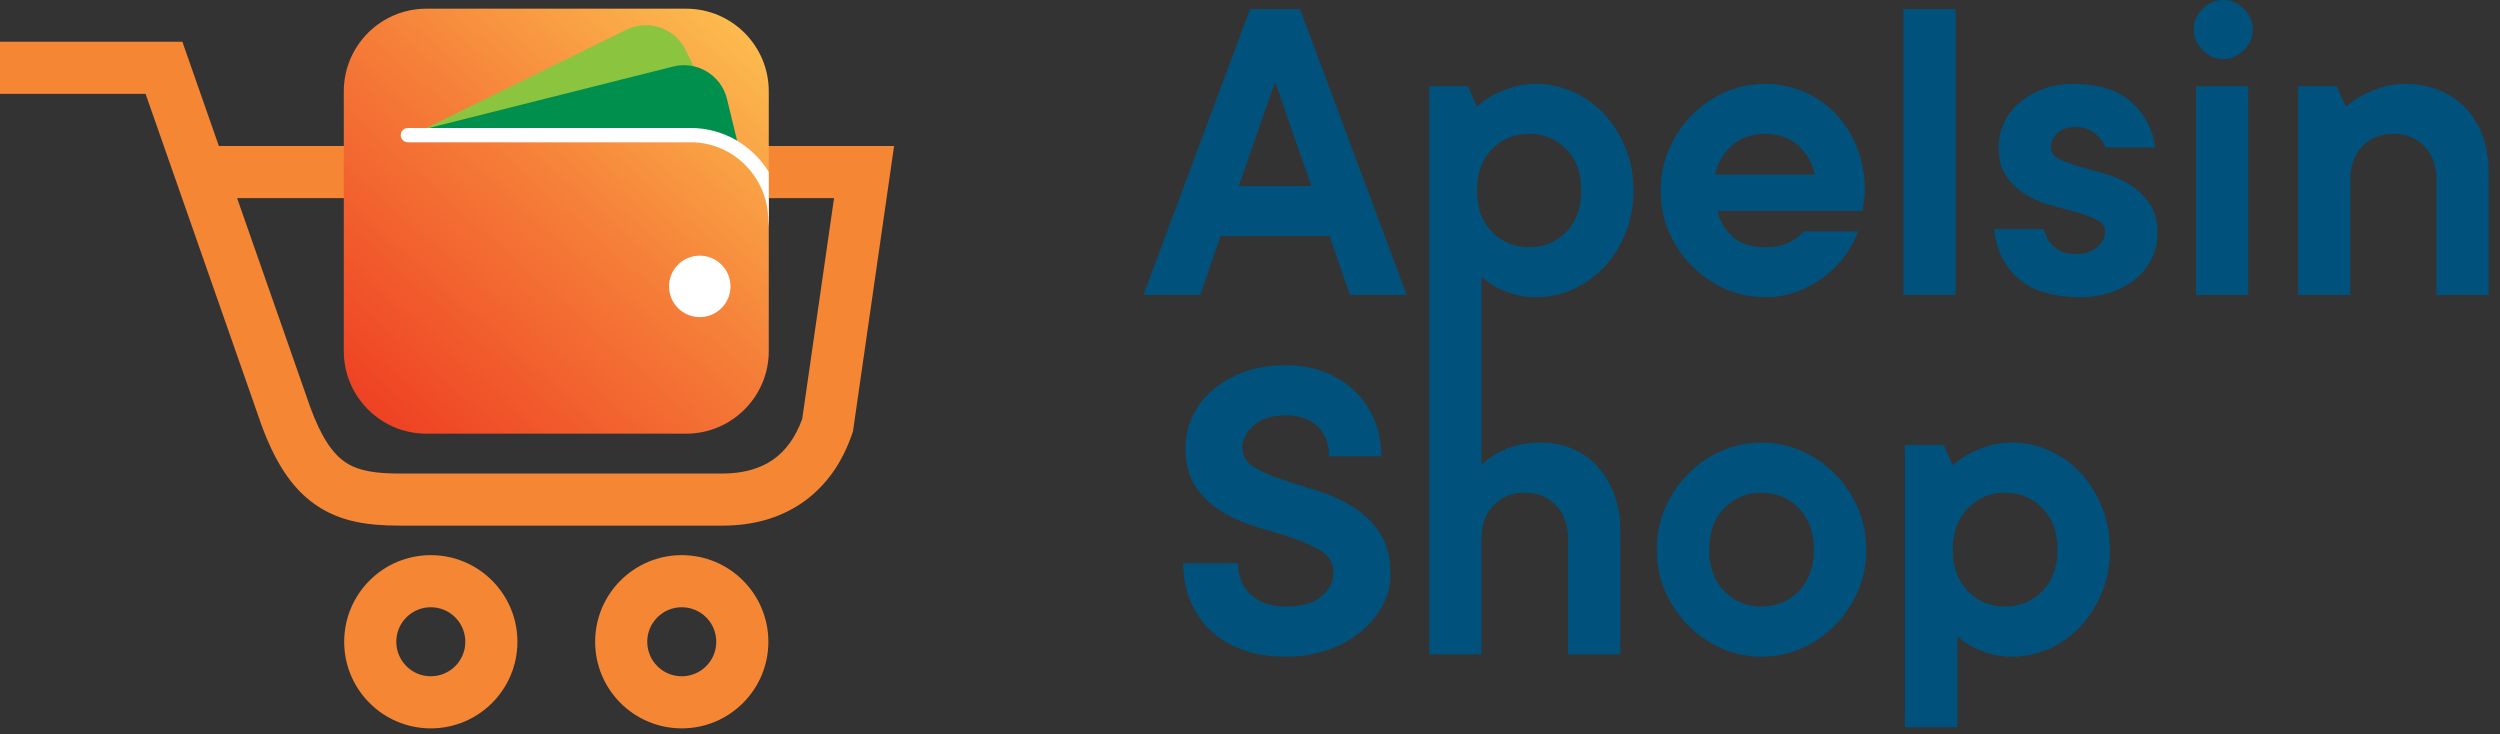 <svg width="126" height="37" viewBox="0 0 126 37" fill="none" xmlns="http://www.w3.org/2000/svg">
<rect x="0" y="0" width="126" height="37" fill="#333333" stroke="none"/>
<path d="M0 2.105H9.192L11.031 7.359H45.062C44.371 12.156 43.678 16.952 42.989 21.75L42.951 21.859C42.428 23.386 41.584 24.523 40.488 25.298C39.344 26.107 37.962 26.492 36.414 26.492H20.157C18.538 26.492 17.213 26.296 16.021 25.519C14.849 24.755 13.934 23.495 13.169 21.393L7.337 4.731H0V2.105ZM11.95 9.985L15.63 20.501C16.184 22.021 16.762 22.878 17.447 23.324C18.111 23.757 19.006 23.866 20.157 23.866H36.414C37.426 23.866 38.298 23.636 38.98 23.154C39.6 22.716 40.095 22.042 40.432 21.112L42.036 9.985H11.95Z" fill="#F58634"/>
<path fill-rule="evenodd" clip-rule="evenodd" d="M34.585 0.438H21.488C19.194 0.438 17.327 2.304 17.327 4.598V17.696C17.327 19.99 19.194 21.857 21.488 21.857H34.585C36.88 21.857 38.746 19.99 38.746 17.696V4.598C38.746 2.304 36.88 0.438 34.585 0.438Z" fill="url(#paint0_linear)"/>
<path d="M31.567 1.499L21.291 6.549L36.401 6.274L34.554 2.517C34.011 1.411 32.673 0.955 31.567 1.499Z" fill="#8BC53F"/>
<path d="M33.927 3.353L20.527 6.724L37.168 7.159L36.636 4.973C36.336 3.778 35.123 3.053 33.927 3.353Z" fill="#008F4C"/>
<path d="M36.816 14.434C36.816 13.579 36.123 12.885 35.268 12.885C34.412 12.885 33.719 13.579 33.719 14.434C33.719 15.289 34.412 15.983 35.268 15.983C36.123 15.983 36.816 15.289 36.816 14.434Z" fill="white"/>
<path d="M34.82 6.451H20.557C20.358 6.451 20.196 6.612 20.196 6.811C20.196 7.011 20.358 7.172 20.557 7.172H34.82C36.97 7.172 38.719 8.945 38.719 11.124L38.746 11.442V8.664C37.93 7.337 36.476 6.451 34.82 6.451Z" fill="white"/>
<path d="M59.75 22.56C59.75 22.01 59.868 21.482 60.105 20.977C60.343 20.472 60.679 20.032 61.115 19.657C61.551 19.282 62.079 18.98 62.699 18.751C63.318 18.521 64.018 18.407 64.799 18.407C65.518 18.407 66.172 18.521 66.761 18.751C67.35 18.98 67.858 19.302 68.287 19.715C68.715 20.128 69.044 20.613 69.274 21.172C69.503 21.73 69.618 22.339 69.618 22.997H66.979C66.979 22.354 66.787 21.849 66.405 21.482C66.022 21.115 65.487 20.931 64.799 20.931C64.11 20.931 63.575 21.099 63.192 21.436C62.81 21.773 62.618 22.14 62.618 22.538C62.618 22.966 62.802 23.295 63.169 23.524C63.536 23.754 63.995 23.96 64.546 24.144C65.097 24.328 65.697 24.519 66.348 24.718C66.998 24.917 67.598 25.184 68.149 25.521C68.7 25.858 69.159 26.297 69.526 26.84C69.893 27.384 70.077 28.091 70.077 28.963C70.077 29.483 69.951 29.988 69.698 30.478C69.446 30.968 69.09 31.407 68.631 31.798C68.172 32.188 67.618 32.501 66.967 32.739C66.317 32.976 65.594 33.094 64.799 33.094C63.988 33.094 63.265 32.98 62.63 32.75C61.995 32.52 61.456 32.195 61.012 31.775C60.568 31.354 60.228 30.857 59.991 30.283C59.754 29.709 59.635 29.078 59.635 28.39H62.389C62.389 29.032 62.603 29.556 63.031 29.962C63.46 30.367 64.049 30.57 64.799 30.57C65.609 30.57 66.214 30.398 66.612 30.053C67.009 29.709 67.208 29.308 67.208 28.849C67.208 28.405 67.025 28.061 66.657 27.816C66.29 27.571 65.831 27.353 65.281 27.162C64.73 26.971 64.129 26.783 63.479 26.599C62.829 26.416 62.228 26.163 61.677 25.842C61.127 25.521 60.668 25.104 60.3 24.591C59.933 24.079 59.75 23.402 59.75 22.56ZM74.438 9.604C74.438 10.473 74.69 11.166 75.193 11.684C75.696 12.203 76.321 12.462 77.068 12.462C77.814 12.462 78.44 12.203 78.943 11.684C79.446 11.166 79.697 10.473 79.697 9.604C79.697 8.735 79.446 8.041 78.943 7.523C78.44 7.005 77.814 6.746 77.068 6.746C76.321 6.746 75.696 7.005 75.193 7.523C74.69 8.041 74.438 8.735 74.438 9.604ZM77.411 4.23C78.066 4.23 78.691 4.364 79.286 4.63C79.88 4.897 80.402 5.271 80.852 5.751C81.301 6.231 81.66 6.799 81.927 7.454C82.193 8.11 82.327 8.826 82.327 9.604C82.327 10.381 82.193 11.098 81.927 11.753C81.66 12.409 81.301 12.976 80.852 13.457C80.402 13.937 79.88 14.31 79.286 14.577C78.691 14.844 78.066 14.977 77.411 14.977C76.968 14.977 76.584 14.924 76.256 14.817C75.928 14.711 75.642 14.596 75.399 14.474C75.124 14.322 74.88 14.146 74.667 13.948V18.521V23.456C74.866 23.241 75.103 23.05 75.378 22.882C75.623 22.744 75.933 22.614 76.308 22.492C76.683 22.369 77.13 22.308 77.65 22.308C78.216 22.308 78.748 22.411 79.245 22.618C79.742 22.824 80.167 23.123 80.519 23.513C80.871 23.903 81.15 24.373 81.357 24.924C81.563 25.475 81.666 26.095 81.666 26.783V32.98H79.027V27.127C79.027 26.439 78.825 25.884 78.419 25.463C78.014 25.043 77.49 24.832 76.847 24.832C76.204 24.832 75.68 25.043 75.275 25.463C74.87 25.884 74.667 26.439 74.667 27.127V32.98H72.037V18.521V16.931V4.345H73.981L74.438 5.374C74.667 5.16 74.933 4.97 75.238 4.802C75.498 4.665 75.81 4.535 76.176 4.413C76.542 4.291 76.953 4.23 77.411 4.23ZM66.092 9.375L64.263 4.116L62.434 9.375H66.092ZM60.49 14.863H57.632L63.005 0.457H65.521L70.894 14.863H68.036L67.007 11.89H61.519L60.49 14.863ZM88.958 6.745C88.272 6.745 87.711 6.944 87.277 7.34C86.843 7.737 86.564 8.224 86.442 8.803H91.473C91.35 8.224 91.073 7.737 90.638 7.34C90.204 6.944 89.644 6.745 88.958 6.745ZM93.645 11.662C93.508 12.058 93.298 12.454 93.016 12.851C92.734 13.247 92.391 13.602 91.987 13.914C91.583 14.226 91.126 14.482 90.615 14.68C90.104 14.878 89.552 14.977 88.958 14.977C88.241 14.977 87.566 14.836 86.934 14.554C86.301 14.272 85.745 13.887 85.265 13.399C84.784 12.912 84.403 12.344 84.121 11.696C83.839 11.048 83.698 10.351 83.698 9.604C83.698 8.857 83.839 8.16 84.121 7.511C84.403 6.864 84.784 6.296 85.265 5.808C85.745 5.32 86.301 4.935 86.934 4.653C87.566 4.371 88.241 4.23 88.958 4.23C89.644 4.23 90.291 4.36 90.901 4.619C91.511 4.878 92.044 5.244 92.502 5.716C92.959 6.189 93.321 6.757 93.588 7.42C93.854 8.083 93.988 8.811 93.988 9.604C93.988 9.726 93.98 9.844 93.965 9.958C93.95 10.072 93.934 10.183 93.919 10.29C93.904 10.412 93.889 10.526 93.874 10.633H86.557C86.678 11.151 86.938 11.585 87.334 11.936C87.73 12.287 88.272 12.462 88.958 12.462C89.308 12.462 89.601 12.424 89.838 12.348C90.074 12.271 90.276 12.18 90.444 12.073C90.627 11.951 90.779 11.814 90.901 11.662H93.645ZM98.561 14.863H95.931V0.457H98.561V14.863ZM103.02 11.547C103.08 11.898 103.248 12.195 103.523 12.439C103.797 12.683 104.163 12.805 104.62 12.805C105.077 12.805 105.439 12.687 105.706 12.45C105.973 12.214 106.106 11.951 106.106 11.662C106.106 11.418 105.973 11.227 105.706 11.09C105.439 10.953 105.108 10.827 104.712 10.713C104.315 10.598 103.885 10.48 103.42 10.358C102.954 10.236 102.524 10.057 102.128 9.821C101.731 9.585 101.4 9.28 101.133 8.906C100.866 8.533 100.733 8.041 100.733 7.431C100.733 7.005 100.82 6.597 100.996 6.208C101.171 5.819 101.426 5.48 101.762 5.191C102.097 4.901 102.494 4.669 102.951 4.493C103.408 4.318 103.926 4.23 104.506 4.23C105.771 4.23 106.743 4.535 107.421 5.145C108.099 5.755 108.5 6.517 108.622 7.431H106.106C106.045 7.203 105.881 6.974 105.615 6.745C105.348 6.517 105.016 6.402 104.62 6.402C104.224 6.402 103.915 6.502 103.694 6.7C103.473 6.898 103.363 7.142 103.363 7.431C103.363 7.675 103.496 7.866 103.763 8.003C104.029 8.14 104.361 8.266 104.757 8.38C105.154 8.495 105.584 8.617 106.049 8.746C106.514 8.876 106.945 9.063 107.341 9.306C107.737 9.55 108.069 9.867 108.336 10.255C108.602 10.644 108.736 11.151 108.736 11.776C108.736 12.203 108.644 12.611 108.461 12.999C108.279 13.388 108.019 13.727 107.684 14.017C107.349 14.306 106.941 14.539 106.461 14.714C105.981 14.889 105.443 14.977 104.849 14.977C103.477 14.977 102.436 14.665 101.728 14.04C101.019 13.415 100.611 12.584 100.504 11.547H103.02ZM113.309 14.863H110.679V4.345H113.309V14.863ZM112.051 2.973C111.655 2.973 111.308 2.824 111.011 2.527C110.714 2.23 110.565 1.883 110.565 1.486C110.565 1.09 110.714 0.743 111.011 0.446C111.308 0.149 111.655 0 112.051 0C112.448 0 112.795 0.149 113.092 0.446C113.389 0.743 113.538 1.09 113.538 1.486C113.538 1.883 113.389 2.23 113.092 2.527C112.795 2.824 112.448 2.973 112.051 2.973ZM121.198 4.23C121.822 4.23 122.394 4.333 122.912 4.539C123.43 4.745 123.876 5.042 124.25 5.431C124.623 5.819 124.913 6.288 125.119 6.837C125.325 7.386 125.428 8.003 125.428 8.689V14.863H122.798V9.032C122.798 8.346 122.596 7.794 122.192 7.374C121.788 6.955 121.266 6.745 120.626 6.745C119.986 6.745 119.463 6.955 119.06 7.374C118.656 7.794 118.454 8.346 118.454 9.032V14.863H115.824V4.345H117.768L118.225 5.374C118.484 5.16 118.766 4.97 119.071 4.802C119.33 4.665 119.639 4.535 119.997 4.413C120.355 4.291 120.755 4.23 121.198 4.23ZM86.142 27.701C86.142 28.573 86.394 29.269 86.899 29.79C87.404 30.31 88.031 30.57 88.781 30.57C89.531 30.57 90.158 30.31 90.663 29.79C91.168 29.269 91.42 28.573 91.42 27.701C91.42 26.829 91.168 26.133 90.663 25.613C90.158 25.093 89.531 24.832 88.781 24.832C88.031 24.832 87.404 25.093 86.899 25.613C86.394 26.133 86.142 26.829 86.142 27.701ZM94.059 27.701C94.059 28.451 93.918 29.151 93.635 29.801C93.352 30.451 92.969 31.021 92.487 31.511C92.005 32 91.447 32.387 90.812 32.67C90.177 32.953 89.5 33.094 88.781 33.094C88.062 33.094 87.385 32.953 86.75 32.67C86.115 32.387 85.556 32 85.074 31.511C84.592 31.021 84.21 30.451 83.927 29.801C83.644 29.151 83.502 28.451 83.502 27.701C83.502 26.951 83.644 26.252 83.927 25.601C84.21 24.951 84.592 24.381 85.074 23.892C85.556 23.402 86.115 23.016 86.75 22.733C87.385 22.45 88.062 22.308 88.781 22.308C89.5 22.308 90.177 22.45 90.812 22.733C91.447 23.016 92.005 23.402 92.487 23.892C92.969 24.381 93.352 24.951 93.635 25.601C93.918 26.252 94.059 26.951 94.059 27.701ZM101.403 22.308C102.061 22.308 102.688 22.442 103.285 22.71C103.882 22.977 104.406 23.352 104.857 23.834C105.308 24.316 105.668 24.886 105.936 25.544C106.203 26.202 106.337 26.921 106.337 27.701C106.337 28.481 106.203 29.201 105.936 29.858C105.668 30.516 105.308 31.086 104.857 31.568C104.406 32.05 103.882 32.425 103.285 32.693C102.688 32.96 102.061 33.094 101.403 33.094C100.959 33.094 100.573 33.041 100.244 32.934C99.915 32.827 99.628 32.712 99.383 32.589C99.108 32.436 98.863 32.26 98.649 32.062V36.651H96.01V22.423H97.961L98.419 23.456C98.649 23.241 98.917 23.05 99.223 22.882C99.483 22.744 99.797 22.614 100.164 22.492C100.531 22.369 100.944 22.308 101.403 22.308ZM98.419 27.701C98.419 28.573 98.672 29.269 99.177 29.79C99.682 30.31 100.309 30.57 101.059 30.57C101.808 30.57 102.436 30.31 102.941 29.79C103.446 29.269 103.698 28.573 103.698 27.701C103.698 26.829 103.446 26.133 102.941 25.613C102.436 25.093 101.808 24.832 101.059 24.832C100.309 24.832 99.682 25.093 99.177 25.613C98.672 26.133 98.419 26.829 98.419 27.701Z" fill="#00527D"/>
<path d="M21.712 27.979C22.917 27.979 24.009 28.468 24.799 29.258C25.589 30.048 26.078 31.14 26.078 32.345C26.078 33.55 25.589 34.642 24.799 35.431C24.009 36.221 22.918 36.71 21.712 36.71C20.507 36.71 19.415 36.221 18.625 35.431C17.835 34.642 17.347 33.55 17.347 32.345C17.347 31.14 17.835 30.048 18.625 29.258C19.415 28.468 20.507 27.979 21.712 27.979ZM22.942 31.114C22.628 30.8 22.193 30.605 21.712 30.605C21.232 30.605 20.797 30.8 20.482 31.114C20.167 31.429 19.973 31.864 19.973 32.345C19.973 32.825 20.167 33.26 20.482 33.575C20.797 33.889 21.232 34.084 21.712 34.084C22.193 34.084 22.628 33.889 22.942 33.575C23.257 33.26 23.452 32.825 23.452 32.345C23.452 31.864 23.257 31.429 22.942 31.114Z" fill="#F58634"/>
<path d="M34.361 27.979C35.566 27.979 36.657 28.468 37.447 29.258C38.237 30.048 38.726 31.14 38.726 32.345C38.726 33.55 38.237 34.642 37.447 35.431C36.657 36.221 35.566 36.71 34.361 36.71C33.155 36.71 32.064 36.221 31.274 35.431C30.484 34.642 29.995 33.55 29.995 32.345C29.995 31.139 30.484 30.048 31.274 29.258C32.064 28.468 33.155 27.979 34.361 27.979ZM35.591 31.114C35.276 30.8 34.841 30.605 34.361 30.605C33.88 30.605 33.445 30.8 33.131 31.114C32.816 31.429 32.621 31.864 32.621 32.345C32.621 32.825 32.816 33.26 33.13 33.575C33.445 33.889 33.88 34.084 34.361 34.084C34.841 34.084 35.276 33.889 35.591 33.575C35.906 33.26 36.1 32.825 36.1 32.345C36.1 31.864 35.906 31.429 35.591 31.114Z" fill="#F58634"/>
<defs>
<linearGradient id="paint0_linear" x1="36.69" y1="1.37" x2="18.924" y2="21.443" gradientUnits="userSpaceOnUse">
<stop stop-color="#FCB94D"/>
<stop offset="0.459" stop-color="#F57D38"/>
<stop offset="1" stop-color="#EE4023"/>
</linearGradient>
</defs>
</svg>